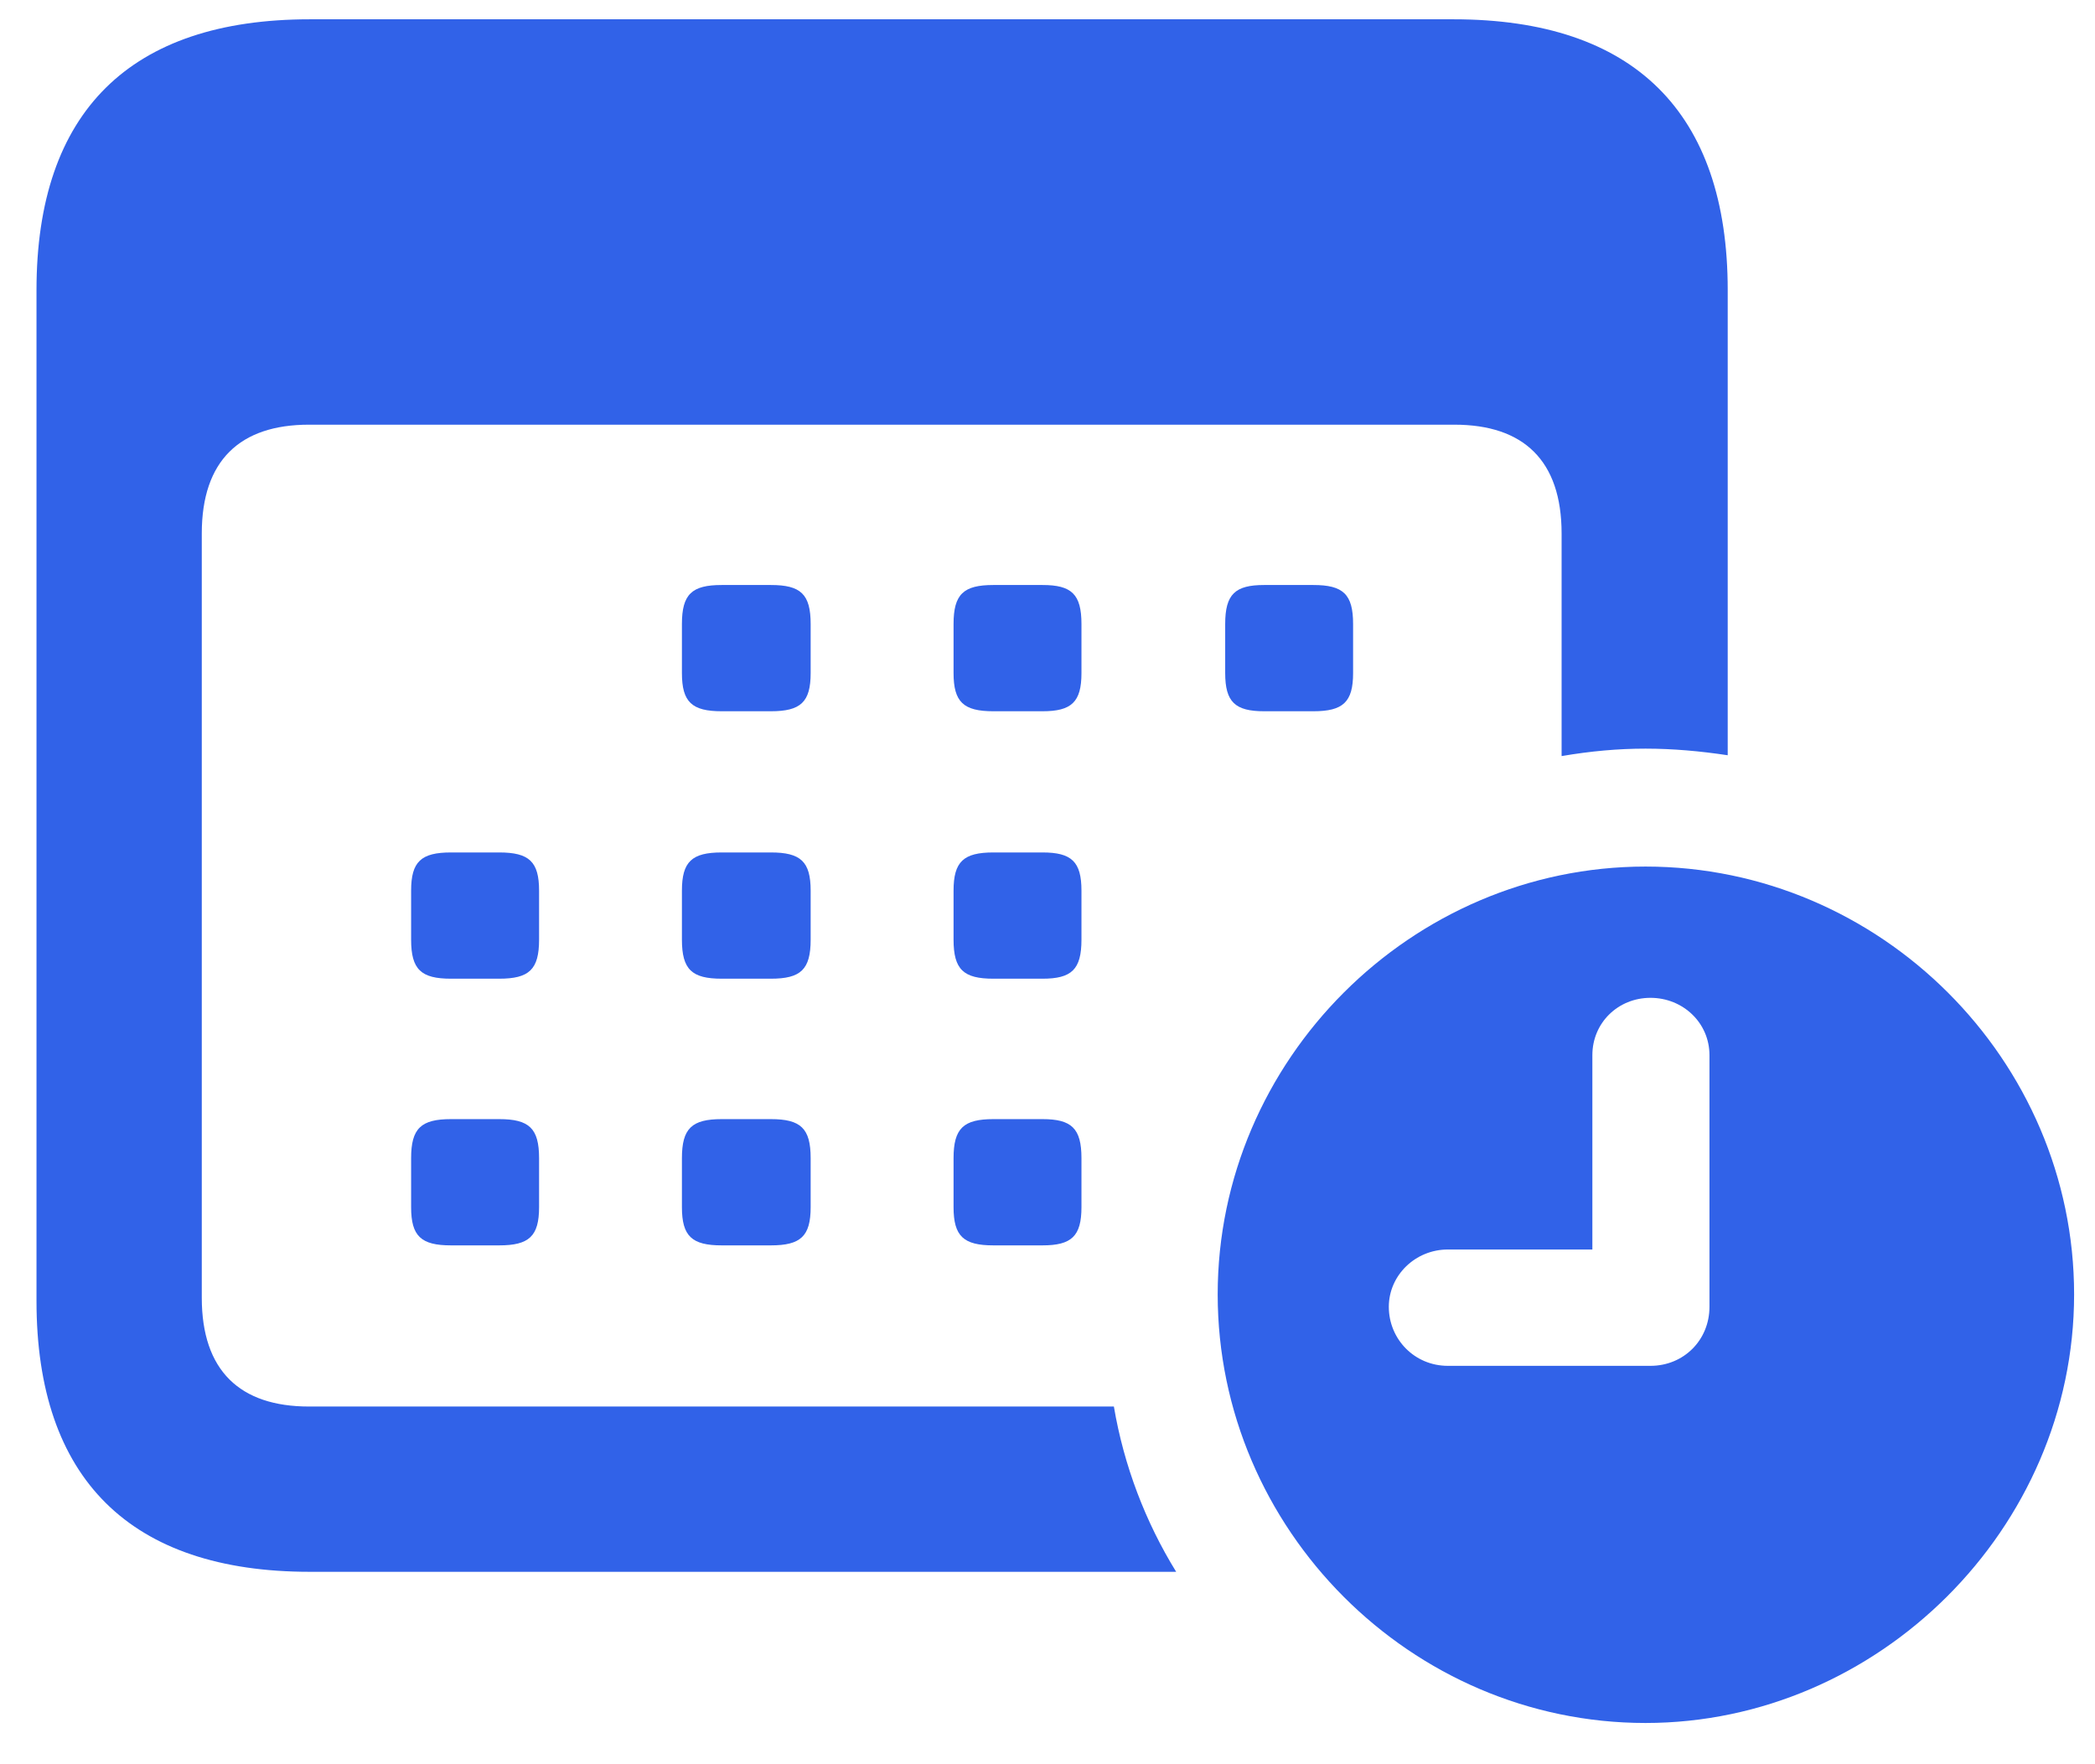 <svg width="38" height="32" viewBox="0 0 38 32" fill="none" xmlns="http://www.w3.org/2000/svg">
<path d="M0.662 23.598C0.662 26.823 2.365 28.51 5.619 28.51H21.334C20.776 27.606 20.385 26.582 20.204 25.512H5.604C4.354 25.512 3.66 24.864 3.66 23.538V9.677C3.66 8.351 4.354 7.703 5.604 7.703H26.381C27.632 7.703 28.325 8.351 28.325 9.677V13.714C28.852 13.624 29.35 13.579 29.847 13.579C30.344 13.579 30.841 13.624 31.338 13.699V5.262C31.338 2.038 29.636 0.35 26.366 0.35H5.619C2.365 0.35 0.662 2.023 0.662 5.262V23.598ZM13.092 12.901H13.981C14.524 12.901 14.704 12.735 14.704 12.208V11.319C14.704 10.776 14.524 10.611 13.981 10.611H13.092C12.55 10.611 12.369 10.776 12.369 11.319V12.208C12.369 12.735 12.55 12.901 13.092 12.901ZM18.019 12.901H18.908C19.436 12.901 19.616 12.735 19.616 12.208V11.319C19.616 10.776 19.436 10.611 18.908 10.611H18.019C17.477 10.611 17.296 10.776 17.296 11.319V12.208C17.296 12.735 17.477 12.901 18.019 12.901ZM22.931 12.901H23.82C24.362 12.901 24.543 12.735 24.543 12.208V11.319C24.543 10.776 24.362 10.611 23.82 10.611H22.931C22.404 10.611 22.223 10.776 22.223 11.319V12.208C22.223 12.735 22.404 12.901 22.931 12.901ZM8.181 17.752H9.054C9.597 17.752 9.778 17.587 9.778 17.044V16.155C9.778 15.628 9.597 15.462 9.054 15.462H8.181C7.638 15.462 7.457 15.628 7.457 16.155V17.044C7.457 17.587 7.638 17.752 8.181 17.752ZM13.092 17.752H13.981C14.524 17.752 14.704 17.587 14.704 17.044V16.155C14.704 15.628 14.524 15.462 13.981 15.462H13.092C12.55 15.462 12.369 15.628 12.369 16.155V17.044C12.369 17.587 12.55 17.752 13.092 17.752ZM18.019 17.752H18.908C19.436 17.752 19.616 17.587 19.616 17.044V16.155C19.616 15.628 19.436 15.462 18.908 15.462H18.019C17.477 15.462 17.296 15.628 17.296 16.155V17.044C17.296 17.587 17.477 17.752 18.019 17.752ZM29.847 31.252C34.066 31.252 37.621 27.727 37.621 23.478C37.621 19.229 34.111 15.718 29.847 15.718C25.598 15.718 22.087 19.229 22.087 23.478C22.087 27.742 25.598 31.252 29.847 31.252ZM26.261 24.774C25.658 24.774 25.191 24.291 25.191 23.704C25.191 23.131 25.673 22.664 26.261 22.664H28.883V19.139C28.883 18.551 29.35 18.099 29.937 18.099C30.525 18.099 31.007 18.551 31.007 19.139V23.704C31.007 24.307 30.54 24.774 29.937 24.774H26.261ZM8.181 22.589H9.054C9.597 22.589 9.778 22.423 9.778 21.896V21.007C9.778 20.465 9.597 20.299 9.054 20.299H8.181C7.638 20.299 7.457 20.465 7.457 21.007V21.896C7.457 22.423 7.638 22.589 8.181 22.589ZM13.092 22.589H13.981C14.524 22.589 14.704 22.423 14.704 21.896V21.007C14.704 20.465 14.524 20.299 13.981 20.299H13.092C12.55 20.299 12.369 20.465 12.369 21.007V21.896C12.369 22.423 12.55 22.589 13.092 22.589ZM18.019 22.589H18.908C19.436 22.589 19.616 22.423 19.616 21.896V21.007C19.616 20.465 19.436 20.299 18.908 20.299H18.019C17.477 20.299 17.296 20.465 17.296 21.007V21.896C17.296 22.423 17.477 22.589 18.019 22.589Z" fill="#3162E8"/>
</svg>
